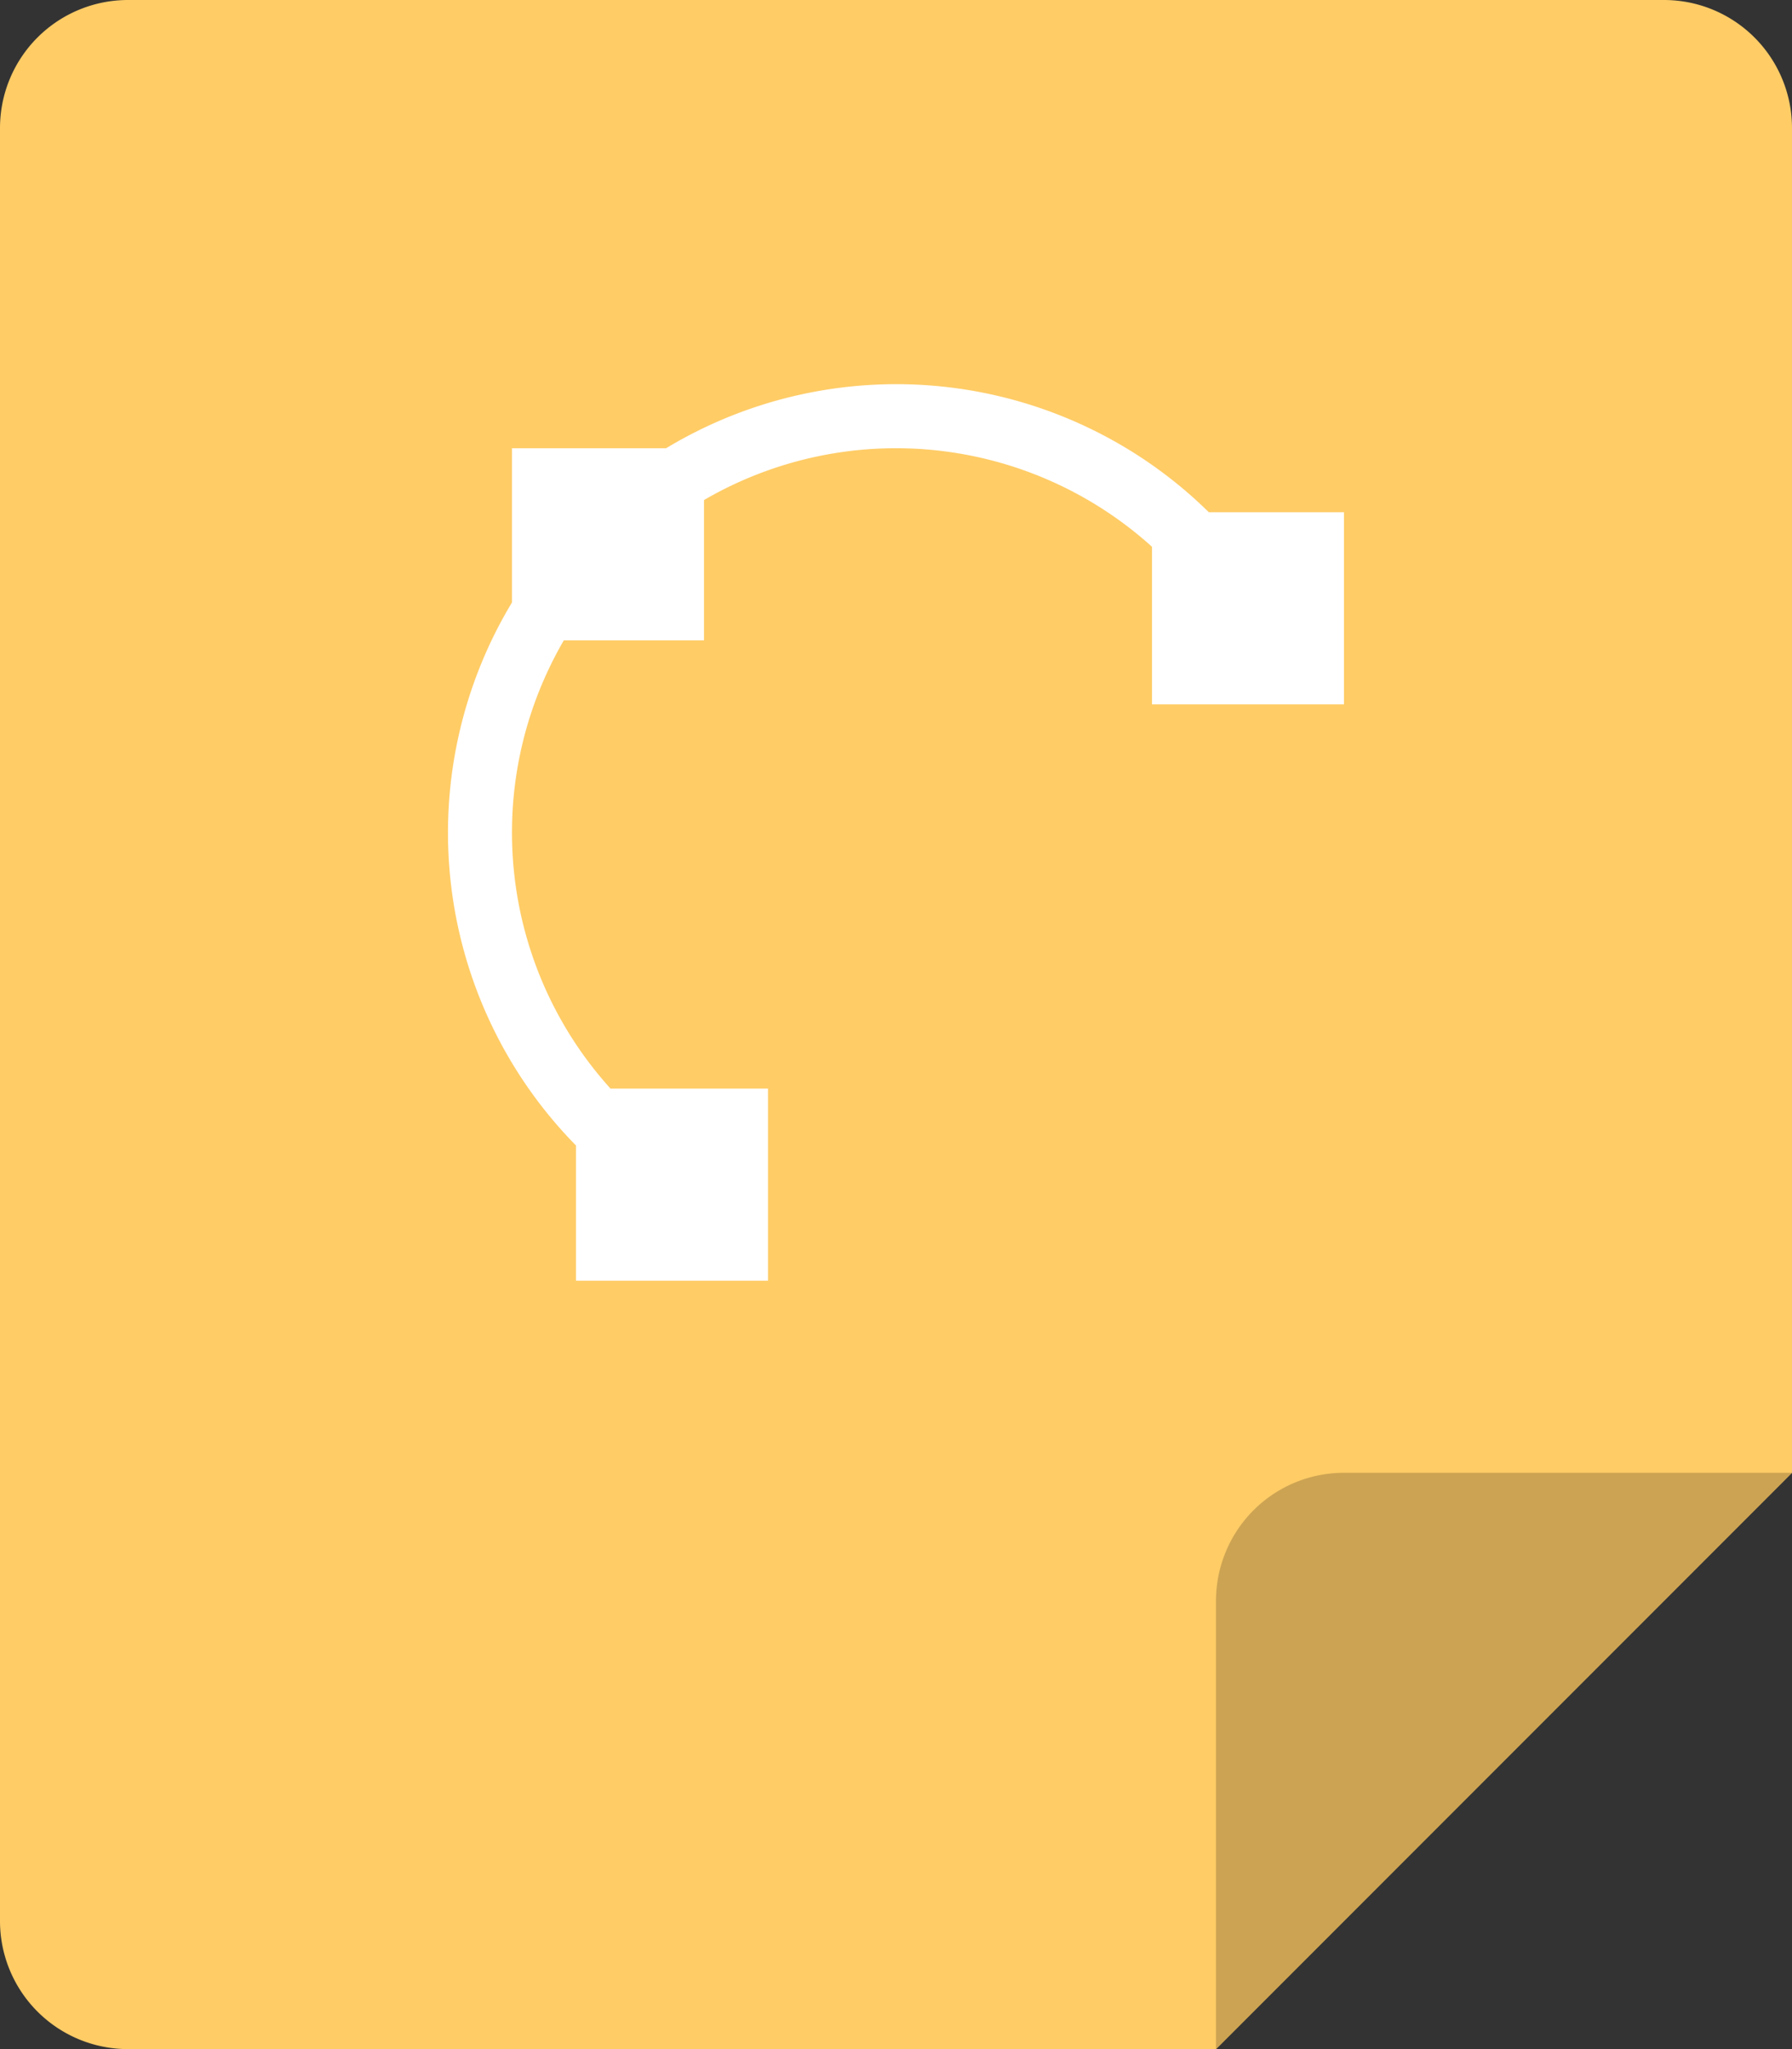 <svg xmlns="http://www.w3.org/2000/svg" width="56" height="64"><rect width="100%" height="100%" fill="#333333" stroke="none"/><path d="M52 0H4a4 4 0 00-4 4v55.999A4 4 0 004 64h34l18-18V4a4 4 0 00-4-4z" fill="#fc6"/><path d="M42 46a4 4 0 00-4 4v14l18-18H42z" fill="#cca352"/><path d="M28 40.001l.02-.001h-.04l.02.001zM37.777 16a13.926 13.926 0 00-16.961-2H16v4.815a13.93 13.93 0 002 16.963V40h6v-6h-4.922A11.91 11.91 0 0116 26c0-2.188.595-4.233 1.619-6H22v-4.382a11.933 11.933 0 0114 1.46V22h6v-6h-4.223z" fill-rule="evenodd" clip-rule="evenodd" fill="#fff"/></svg>